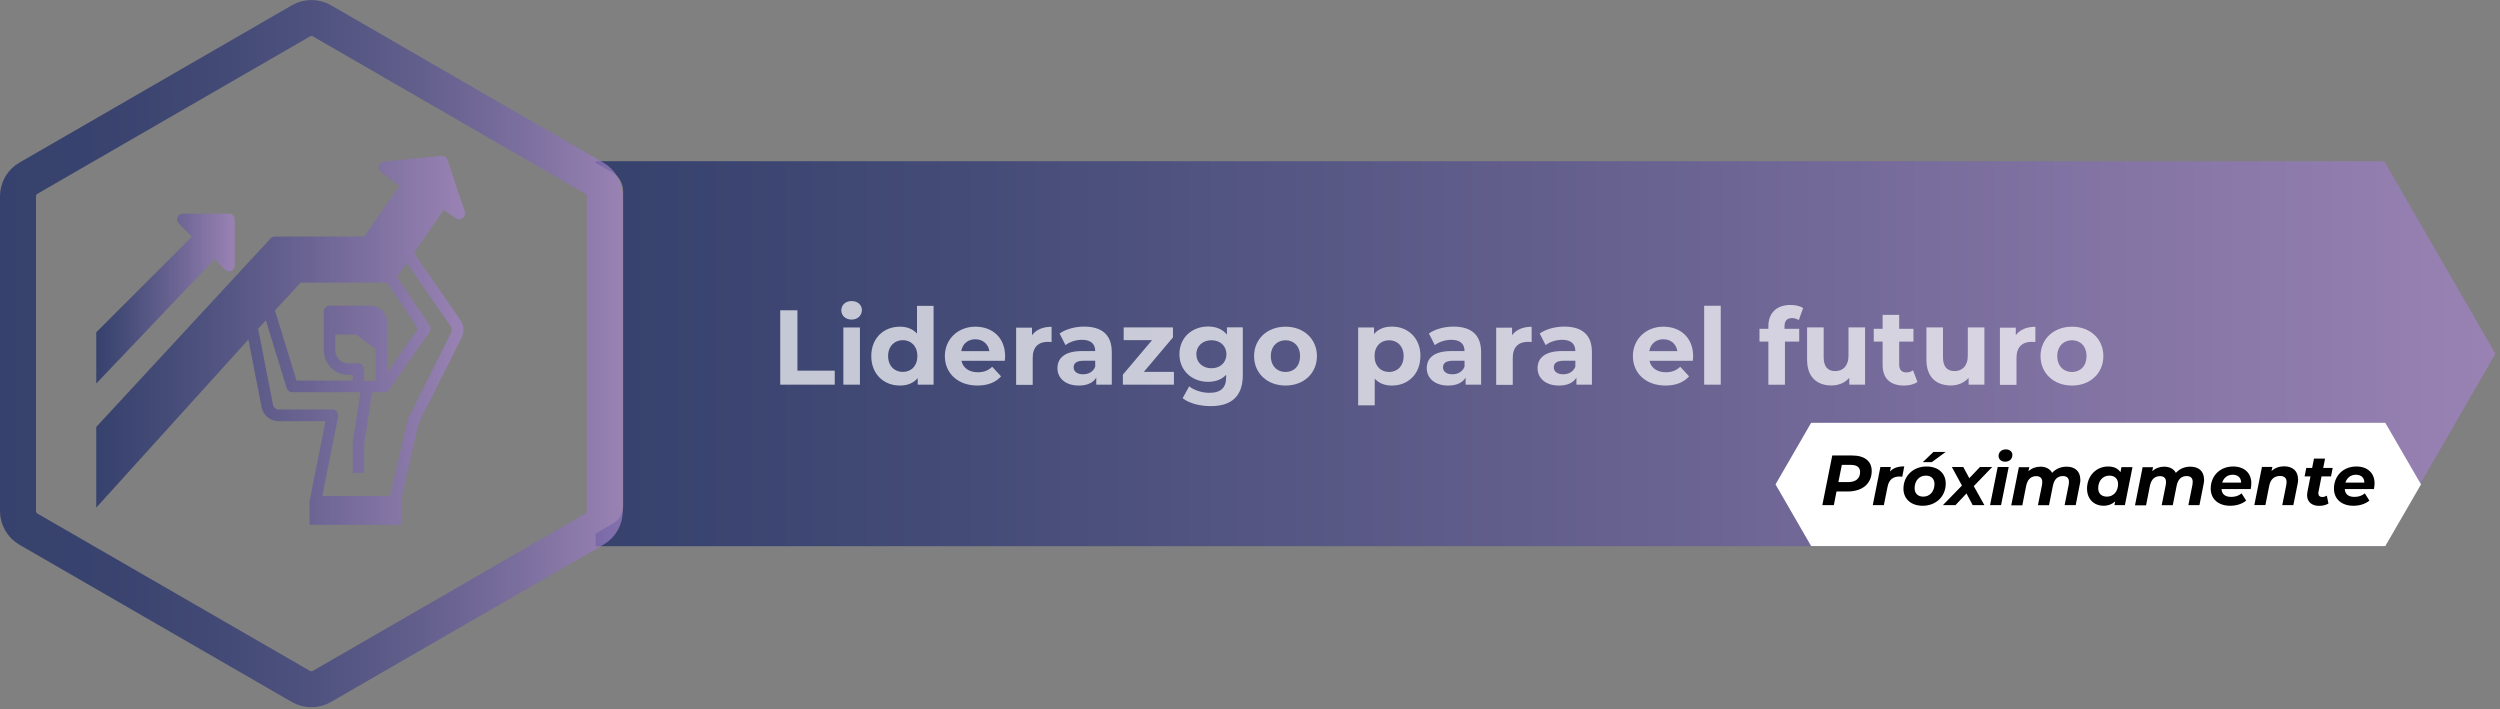 <svg width="282" height="80" viewBox="0 0 282 80" fill="none" xmlns="http://www.w3.org/2000/svg">
<rect x="0" y="0" width="282" height="80" fill="#808080" stroke="none"/>
<path opacity="0.7" d="M281.479 39.91L268.939 61.61H67.189V60.18L69.12 59.08C69.829 58.66 70.29 57.88 70.29 57.03V21.53C70.29 20.68 69.82 19.9 69.12 19.48L67.189 18.38V18.18H268.939L281.479 39.9V39.91Z" fill="url(#paint0_linear_622_333)"/>
<path opacity="0.7" d="M67.049 20.1L36.319 2.35C35.579 1.93 34.679 1.93 33.949 2.35L3.209 20.1C2.469 20.52 2.029 21.3 2.029 22.15V57.64C2.029 58.49 2.489 59.27 3.209 59.69L33.939 77.43C34.679 77.85 35.579 77.85 36.309 77.43L67.039 59.69C67.779 59.27 68.219 58.49 68.219 57.64V22.15C68.219 21.3 67.759 20.52 67.039 20.1H67.049Z" stroke="url(#paint1_linear_622_333)" stroke-width="4.06" stroke-linecap="round" stroke-linejoin="round"/>
<g opacity="0.7">
<path d="M51.449 24.63C51.749 24.83 52.149 24.75 52.349 24.45C52.459 24.28 52.479 24.07 52.429 23.88L50.479 18.03C50.379 17.74 50.099 17.56 49.799 17.58L43.299 18.23C42.939 18.26 42.689 18.59 42.719 18.94C42.739 19.12 42.829 19.29 42.979 19.4L45.069 20.97L41.069 26.68H31.009C30.829 26.68 30.649 26.76 30.529 26.89L10.859 48.16V57.26L28.019 38.3L29.509 45.94C29.699 46.85 30.489 47.5 31.429 47.51H36.719L34.929 56.48C34.929 56.48 34.919 56.57 34.919 56.6V59.2H45.319V56.02L47.239 47.72L52.069 38.08C52.389 37.44 52.339 36.69 51.929 36.1L46.689 28.54L50.039 23.69L51.459 24.64V24.62L51.449 24.63ZM41.079 42.94V41.64C41.079 41.28 40.789 40.99 40.429 40.99H39.289C38.489 40.99 37.829 40.33 37.829 39.53V37.75H40.209L42.369 39.38V42.96H41.069L41.079 42.94ZM41.729 34.48H37.179C36.819 34.48 36.529 34.77 36.529 35.13V39.52C36.529 41.05 37.769 42.28 39.289 42.28H39.779V42.93H33.449L31.019 35.02L33.909 31.88H43.679L47.149 37.07L43.699 42.01V36.43C43.699 35.35 42.829 34.48 41.749 34.48H41.729V34.48ZM50.899 37.49L46.039 47.21C46.039 47.21 45.999 47.3 45.979 47.35L44.029 55.8C44.029 55.8 44.019 55.9 44.019 55.94H36.359L38.149 46.97C38.219 46.61 37.989 46.28 37.639 46.2C37.599 46.2 37.549 46.19 37.519 46.19H31.439C31.129 46.19 30.859 45.97 30.799 45.67L29.119 37.09L29.149 37.05L29.989 36.14L32.339 43.78C32.429 44.05 32.669 44.24 32.959 44.24H40.659L39.779 49.99V53.34H41.079V50.14L41.979 44.23H43.369C43.579 44.23 43.779 44.13 43.899 43.95L48.449 37.45C48.609 37.23 48.609 36.94 48.449 36.71L44.789 31.23L45.879 29.66L50.839 36.81C50.969 37.01 50.999 37.26 50.879 37.47H50.869L50.899 37.49Z" fill="url(#paint2_linear_622_333)"/>
<path d="M10.86 43.26L24.2 29.25L25.36 30.41C25.62 30.67 26.03 30.67 26.28 30.41C26.4 30.29 26.47 30.12 26.47 29.95V24.75C26.47 24.39 26.18 24.1 25.82 24.1H20.62C20.26 24.1 19.97 24.39 19.97 24.75C19.97 24.92 20.04 25.08 20.16 25.21L21.65 26.7L10.86 37.48V43.26H10.85H10.86Z" fill="url(#paint3_linear_622_333)"/>
</g>
<path d="M273.089 54.64L269.059 61.6H204.299L200.279 54.64L204.299 47.69H269.059L273.089 54.64Z" fill="white"/>
<path d="M211.129 53.13C211.129 54.55 210.079 55.44 208.409 55.44H207.159L206.859 56.98H205.559L206.679 51.38H208.939C210.339 51.38 211.129 52.03 211.129 53.12V53.13ZM209.819 53.24C209.819 52.7 209.439 52.44 208.779 52.44H207.759L207.369 54.38H208.469C209.329 54.38 209.819 53.98 209.819 53.24Z" fill="black"/>
<path d="M214.798 52.62L214.578 53.77C214.468 53.77 214.398 53.75 214.288 53.75C213.548 53.75 213.078 54.09 212.918 54.9L212.498 56.98H211.248L212.108 52.68H213.288L213.188 53.19C213.568 52.77 214.098 52.61 214.798 52.61V52.62Z" fill="black"/>
<path d="M214.709 55.12C214.709 53.69 215.799 52.62 217.309 52.62C218.629 52.62 219.479 53.38 219.479 54.55C219.479 55.98 218.399 57.05 216.879 57.05C215.569 57.05 214.709 56.28 214.709 55.12ZM218.209 54.6C218.209 54.02 217.859 53.65 217.229 53.65C216.489 53.65 215.969 54.23 215.969 55.07C215.969 55.65 216.329 56.02 216.949 56.02C217.679 56.02 218.209 55.44 218.209 54.6Z" fill="black"/>
<path d="M222.638 54.83L223.838 56.98H222.518L221.818 55.66L220.578 56.98H219.158L221.308 54.77L220.168 52.68H221.458L222.138 53.94L223.338 52.68H224.718L222.648 54.83H222.638Z" fill="black"/>
<path d="M225.339 52.68H226.579L225.719 56.98H224.479L225.339 52.68ZM225.439 51.43C225.439 51.01 225.769 50.69 226.259 50.69C226.699 50.69 226.999 50.96 226.999 51.31C226.999 51.77 226.659 52.08 226.169 52.08C225.729 52.08 225.439 51.79 225.439 51.43Z" fill="black"/>
<path d="M234.669 54.07C234.669 54.24 234.649 54.41 234.609 54.6L234.139 56.98H232.889L233.349 54.69C233.369 54.57 233.379 54.47 233.379 54.36C233.379 53.93 233.149 53.7 232.699 53.7C232.119 53.7 231.719 54.04 231.569 54.78L231.129 56.99H229.879L230.339 54.7C230.359 54.58 230.369 54.48 230.369 54.38C230.369 53.94 230.139 53.71 229.689 53.71C229.109 53.71 228.709 54.05 228.549 54.81L228.119 57H226.869L227.729 52.7H228.909L228.809 53.15C229.189 52.81 229.659 52.64 230.159 52.64C230.749 52.64 231.239 52.88 231.479 53.34C231.899 52.88 232.459 52.64 233.119 52.64C234.039 52.64 234.659 53.14 234.659 54.1L234.669 54.07Z" fill="black"/>
<path d="M240.548 52.68L239.688 56.98H238.508L238.588 56.56C238.248 56.87 237.798 57.05 237.268 57.05C236.268 57.05 235.418 56.35 235.418 55.12C235.418 53.67 236.468 52.62 237.788 52.62C238.408 52.62 238.908 52.82 239.188 53.27L239.298 52.69H240.548V52.68ZM238.918 54.6C238.918 54.02 238.558 53.65 237.938 53.65C237.198 53.65 236.678 54.23 236.678 55.07C236.678 55.65 237.038 56.02 237.658 56.02C238.398 56.02 238.918 55.44 238.918 54.6Z" fill="black"/>
<path d="M248.628 54.07C248.628 54.24 248.608 54.41 248.568 54.6L248.098 56.98H246.848L247.308 54.69C247.328 54.57 247.338 54.47 247.338 54.36C247.338 53.93 247.108 53.7 246.658 53.7C246.078 53.7 245.678 54.04 245.528 54.78L245.088 56.99H243.838L244.298 54.7C244.318 54.58 244.328 54.48 244.328 54.38C244.328 53.94 244.098 53.71 243.648 53.71C243.068 53.71 242.668 54.05 242.508 54.81L242.078 57H240.828L241.688 52.7H242.868L242.768 53.15C243.148 52.81 243.618 52.64 244.118 52.64C244.708 52.64 245.198 52.88 245.438 53.34C245.858 52.88 246.418 52.64 247.078 52.64C247.998 52.64 248.618 53.14 248.618 54.1L248.628 54.07Z" fill="black"/>
<path d="M253.879 55.17H250.589C250.629 55.75 250.989 56.05 251.699 56.05C252.139 56.05 252.559 55.91 252.849 55.65L253.369 56.47C252.869 56.87 252.229 57.05 251.569 57.05C250.229 57.05 249.369 56.29 249.369 55.12C249.369 53.68 250.409 52.62 251.899 52.62C253.159 52.62 253.949 53.36 253.949 54.51C253.949 54.74 253.919 54.97 253.879 55.17V55.17ZM250.669 54.44H252.799C252.799 53.87 252.419 53.55 251.839 53.55C251.259 53.55 250.829 53.9 250.659 54.44H250.669Z" fill="black"/>
<path d="M259.229 54.08C259.229 54.24 259.209 54.42 259.169 54.6L258.689 56.98H257.439L257.899 54.68C257.919 54.58 257.929 54.47 257.929 54.38C257.929 53.94 257.689 53.69 257.189 53.69C256.559 53.69 256.119 54.04 255.969 54.79L255.539 56.97H254.289L255.149 52.67H256.329L256.229 53.13C256.619 52.77 257.119 52.6 257.649 52.6C258.589 52.6 259.219 53.11 259.219 54.06L259.229 54.08Z" fill="black"/>
<path d="M261.529 55.46C261.509 55.52 261.509 55.58 261.509 55.64C261.509 55.9 261.649 56.06 261.969 56.06C262.139 56.06 262.309 56 262.469 55.91L262.649 56.8C262.339 56.99 261.949 57.06 261.579 57.06C260.779 57.06 260.239 56.61 260.239 55.86C260.239 55.74 260.259 55.61 260.279 55.48L260.619 53.74H259.959L260.149 52.78H260.809L261.019 51.73H262.269L262.059 52.78H263.129L262.939 53.74H261.869L261.529 55.47V55.46Z" fill="black"/>
<path d="M267.78 55.17H264.49C264.53 55.75 264.89 56.05 265.6 56.05C266.04 56.05 266.46 55.91 266.75 55.65L267.27 56.47C266.77 56.87 266.13 57.05 265.47 57.05C264.13 57.05 263.27 56.29 263.27 55.12C263.27 53.68 264.31 52.62 265.8 52.62C267.05 52.62 267.85 53.36 267.85 54.51C267.85 54.74 267.82 54.97 267.78 55.17V55.17ZM264.57 54.44H266.7C266.7 53.87 266.32 53.55 265.74 53.55C265.16 53.55 264.73 53.9 264.56 54.44H264.57Z" fill="black"/>
<path d="M218.089 50.98H219.469L217.899 52.13H216.889L218.089 50.98Z" fill="black"/>
<g opacity="0.7">
<path d="M88.01 35H89.95V41.81H94.16V43.39H88.01V34.99V35Z" fill="white"/>
<path d="M94.9 35C94.9 34.41 95.37 33.96 96.06 33.96C96.75 33.96 97.22 34.39 97.22 34.97C97.22 35.59 96.75 36.05 96.06 36.05C95.37 36.05 94.9 35.59 94.9 35.01V35ZM95.13 36.94H97V43.39H95.13V36.94Z" fill="white"/>
<path d="M105.309 34.49V43.39H103.519V42.65C103.049 43.21 102.369 43.49 101.509 43.49C99.689 43.49 98.279 42.2 98.279 40.17C98.279 38.14 99.679 36.85 101.509 36.85C102.299 36.85 102.969 37.1 103.439 37.63V34.5H105.309V34.49ZM103.479 40.16C103.479 39.04 102.759 38.37 101.839 38.37C100.919 38.37 100.179 39.04 100.179 40.16C100.179 41.28 100.899 41.95 101.839 41.95C102.779 41.95 103.479 41.28 103.479 40.16Z" fill="white"/>
<path d="M113.33 40.7H108.45C108.63 41.5 109.31 41.99 110.3 41.99C110.98 41.99 111.48 41.79 111.92 41.37L112.92 42.45C112.32 43.13 111.42 43.49 110.26 43.49C108.03 43.49 106.58 42.09 106.58 40.17C106.58 38.25 108.06 36.85 110.02 36.85C111.98 36.85 113.38 38.12 113.38 40.2C113.38 40.34 113.36 40.55 113.34 40.7H113.33ZM108.42 39.61H111.6C111.47 38.79 110.86 38.27 110.02 38.27C109.18 38.27 108.56 38.79 108.43 39.61H108.42Z" fill="white"/>
<path d="M118.619 36.85V38.58C118.459 38.57 118.339 38.56 118.199 38.56C117.169 38.56 116.489 39.12 116.489 40.36V43.41H114.619V36.96H116.409V37.81C116.869 37.19 117.629 36.86 118.629 36.86L118.619 36.85Z" fill="white"/>
<path d="M125.409 39.71V43.39H123.659V42.59C123.309 43.18 122.639 43.49 121.689 43.49C120.179 43.49 119.279 42.65 119.279 41.53C119.279 40.41 120.079 39.6 122.049 39.6H123.539C123.539 38.8 123.059 38.33 122.049 38.33C121.369 38.33 120.659 38.56 120.189 38.93L119.519 37.62C120.229 37.12 121.269 36.84 122.299 36.84C124.269 36.84 125.409 37.75 125.409 39.71V39.71ZM123.539 41.35V40.69H122.259C121.379 40.69 121.109 41.01 121.109 41.44C121.109 41.91 121.509 42.22 122.169 42.22C122.789 42.22 123.329 41.93 123.549 41.34L123.539 41.35Z" fill="white"/>
<path d="M132.42 41.95V43.39H126.66V42.26L129.95 38.37H126.75V36.93H132.31V38.06L129.02 41.95H132.41H132.42Z" fill="white"/>
<path d="M140.189 36.94V42.31C140.189 44.71 138.899 45.81 136.569 45.81C135.349 45.81 134.159 45.51 133.399 44.92L134.139 43.58C134.689 44.02 135.589 44.31 136.419 44.31C137.739 44.31 138.309 43.71 138.309 42.55V42.27C137.819 42.81 137.109 43.07 136.269 43.07C134.479 43.07 133.039 41.83 133.039 39.95C133.039 38.07 134.479 36.83 136.269 36.83C137.169 36.83 137.909 37.13 138.399 37.75V36.92H140.169L140.189 36.94ZM138.339 39.96C138.339 39.01 137.629 38.38 136.649 38.38C135.669 38.38 134.949 39.02 134.949 39.96C134.949 40.9 135.669 41.54 136.649 41.54C137.629 41.54 138.339 40.9 138.339 39.96Z" fill="white"/>
<path d="M141.459 40.17C141.459 38.23 142.959 36.85 145.009 36.85C147.059 36.85 148.549 38.23 148.549 40.17C148.549 42.11 147.059 43.49 145.009 43.49C142.959 43.49 141.459 42.11 141.459 40.17ZM146.649 40.17C146.649 39.05 145.939 38.38 145.009 38.38C144.079 38.38 143.349 39.05 143.349 40.17C143.349 41.29 144.069 41.96 145.009 41.96C145.949 41.96 146.649 41.29 146.649 40.17Z" fill="white"/>
<path d="M160.219 40.17C160.219 42.2 158.819 43.49 157.009 43.49C156.209 43.49 155.549 43.24 155.069 42.71V45.72H153.199V36.94H154.989V37.68C155.459 37.12 156.149 36.84 157.019 36.84C158.829 36.84 160.229 38.14 160.229 40.16L160.219 40.17ZM158.329 40.17C158.329 39.05 157.619 38.38 156.689 38.38C155.759 38.38 155.049 39.05 155.049 40.17C155.049 41.29 155.759 41.96 156.689 41.96C157.619 41.96 158.329 41.29 158.329 40.17Z" fill="white"/>
<path d="M167.069 39.71V43.39H165.319V42.59C164.969 43.18 164.299 43.49 163.349 43.49C161.839 43.49 160.939 42.65 160.939 41.53C160.939 40.41 161.739 39.6 163.709 39.6H165.199C165.199 38.8 164.719 38.33 163.709 38.33C163.029 38.33 162.319 38.56 161.849 38.93L161.179 37.62C161.889 37.12 162.929 36.84 163.959 36.84C165.929 36.84 167.069 37.75 167.069 39.71V39.71ZM165.199 41.35V40.69H163.919C163.039 40.69 162.769 41.01 162.769 41.44C162.769 41.91 163.169 42.22 163.829 42.22C164.449 42.22 164.989 41.93 165.209 41.34L165.199 41.35Z" fill="white"/>
<path d="M172.77 36.85V38.58C172.61 38.57 172.49 38.56 172.35 38.56C171.32 38.56 170.64 39.12 170.64 40.36V43.41H168.77V36.96H170.56V37.81C171.02 37.19 171.78 36.86 172.78 36.86L172.77 36.85Z" fill="white"/>
<path d="M179.569 39.71V43.39H177.819V42.59C177.469 43.18 176.799 43.49 175.849 43.49C174.339 43.49 173.439 42.65 173.439 41.53C173.439 40.41 174.239 39.6 176.209 39.6H177.699C177.699 38.8 177.219 38.33 176.209 38.33C175.529 38.33 174.819 38.56 174.349 38.93L173.679 37.62C174.389 37.12 175.429 36.84 176.459 36.84C178.429 36.84 179.569 37.75 179.569 39.71V39.71ZM177.699 41.35V40.69H176.419C175.539 40.69 175.269 41.01 175.269 41.44C175.269 41.91 175.669 42.22 176.329 42.22C176.949 42.22 177.489 41.93 177.709 41.34L177.699 41.35Z" fill="white"/>
<path d="M190.939 40.7H186.059C186.239 41.5 186.919 41.99 187.909 41.99C188.589 41.99 189.089 41.79 189.529 41.37L190.529 42.45C189.929 43.13 189.029 43.49 187.869 43.49C185.639 43.49 184.189 42.09 184.189 40.17C184.189 38.25 185.669 36.85 187.629 36.85C189.589 36.85 190.989 38.12 190.989 40.2C190.989 40.34 190.969 40.55 190.949 40.7H190.939ZM186.029 39.61H189.209C189.079 38.79 188.469 38.27 187.629 38.27C186.789 38.27 186.169 38.79 186.039 39.61H186.029Z" fill="white"/>
<path d="M192.23 34.49H194.1V43.39H192.23V34.49Z" fill="white"/>
<path d="M201.291 37.09H202.951V38.53H201.341V43.4H199.471V38.53H198.471V37.09H199.471V36.8C199.471 35.35 200.361 34.4 201.961 34.4C202.491 34.4 203.041 34.51 203.391 34.75L202.901 36.11C202.701 35.97 202.431 35.88 202.141 35.88C201.591 35.88 201.291 36.18 201.291 36.82V37.1V37.09Z" fill="white"/>
<path d="M210.38 36.94V43.39H208.6V42.62C208.11 43.18 207.39 43.48 206.6 43.48C204.98 43.48 203.84 42.57 203.84 40.58V36.93H205.71V40.3C205.71 41.38 206.19 41.86 207.02 41.86C207.85 41.86 208.51 41.31 208.51 40.12V36.93H210.38V36.94Z" fill="white"/>
<path d="M216.289 43.08C215.909 43.36 215.339 43.49 214.769 43.49C213.249 43.49 212.359 42.71 212.359 41.18V38.53H211.359V37.09H212.359V35.52H214.229V37.09H215.839V38.53H214.229V41.16C214.229 41.71 214.529 42.01 215.029 42.01C215.309 42.01 215.579 41.93 215.789 41.77L216.289 43.09V43.08Z" fill="white"/>
<path d="M223.839 36.94V43.39H222.059V42.62C221.569 43.18 220.849 43.48 220.059 43.48C218.439 43.48 217.299 42.57 217.299 40.58V36.93H219.169V40.3C219.169 41.38 219.649 41.86 220.479 41.86C221.309 41.86 221.969 41.31 221.969 40.12V36.93H223.839V36.94Z" fill="white"/>
<path d="M229.59 36.85V38.58C229.43 38.57 229.31 38.56 229.17 38.56C228.14 38.56 227.46 39.12 227.46 40.36V43.41H225.59V36.96H227.38V37.81C227.84 37.19 228.6 36.86 229.6 36.86L229.59 36.85Z" fill="white"/>
<path d="M230.17 40.17C230.17 38.23 231.67 36.85 233.72 36.85C235.77 36.85 237.26 38.23 237.26 40.17C237.26 42.11 235.77 43.49 233.72 43.49C231.67 43.49 230.17 42.11 230.17 40.17ZM235.36 40.17C235.36 39.05 234.65 38.38 233.72 38.38C232.79 38.38 232.06 39.05 232.06 40.17C232.06 41.29 232.78 41.96 233.72 41.96C234.66 41.96 235.36 41.29 235.36 40.17Z" fill="white"/>
</g>
<defs>
<linearGradient id="paint0_linear_622_333" x1="67.18" y1="39.89" x2="281.469" y2="39.89" gradientUnits="userSpaceOnUse">
<stop stop-color="#172765"/>
<stop offset="0.18" stop-color="#2A3473"/>
<stop offset="0.55" stop-color="#5E5698"/>
<stop offset="1" stop-color="#A484CA"/>
</linearGradient>
<linearGradient id="paint1_linear_622_333" x1="-0.001" y1="39.89" x2="70.259" y2="39.89" gradientUnits="userSpaceOnUse">
<stop stop-color="#172765"/>
<stop offset="0.17" stop-color="#1B2967"/>
<stop offset="0.33" stop-color="#273170"/>
<stop offset="0.51" stop-color="#3B3F7F"/>
<stop offset="0.68" stop-color="#585293"/>
<stop offset="0.85" stop-color="#7D6AAE"/>
<stop offset="1" stop-color="#A484CA"/>
</linearGradient>
<linearGradient id="paint2_linear_622_333" x1="10.849" y1="38.4" x2="52.459" y2="38.4" gradientUnits="userSpaceOnUse">
<stop stop-color="#172765"/>
<stop offset="0.18" stop-color="#2A3473"/>
<stop offset="0.55" stop-color="#5E5698"/>
<stop offset="1" stop-color="#A484CA"/>
</linearGradient>
<linearGradient id="paint3_linear_622_333" x1="10.85" y1="33.67" x2="26.47" y2="33.67" gradientUnits="userSpaceOnUse">
<stop stop-color="#172765"/>
<stop offset="0.18" stop-color="#2A3473"/>
<stop offset="0.55" stop-color="#5E5698"/>
<stop offset="1" stop-color="#A484CA"/>
</linearGradient>
</defs>
</svg>
